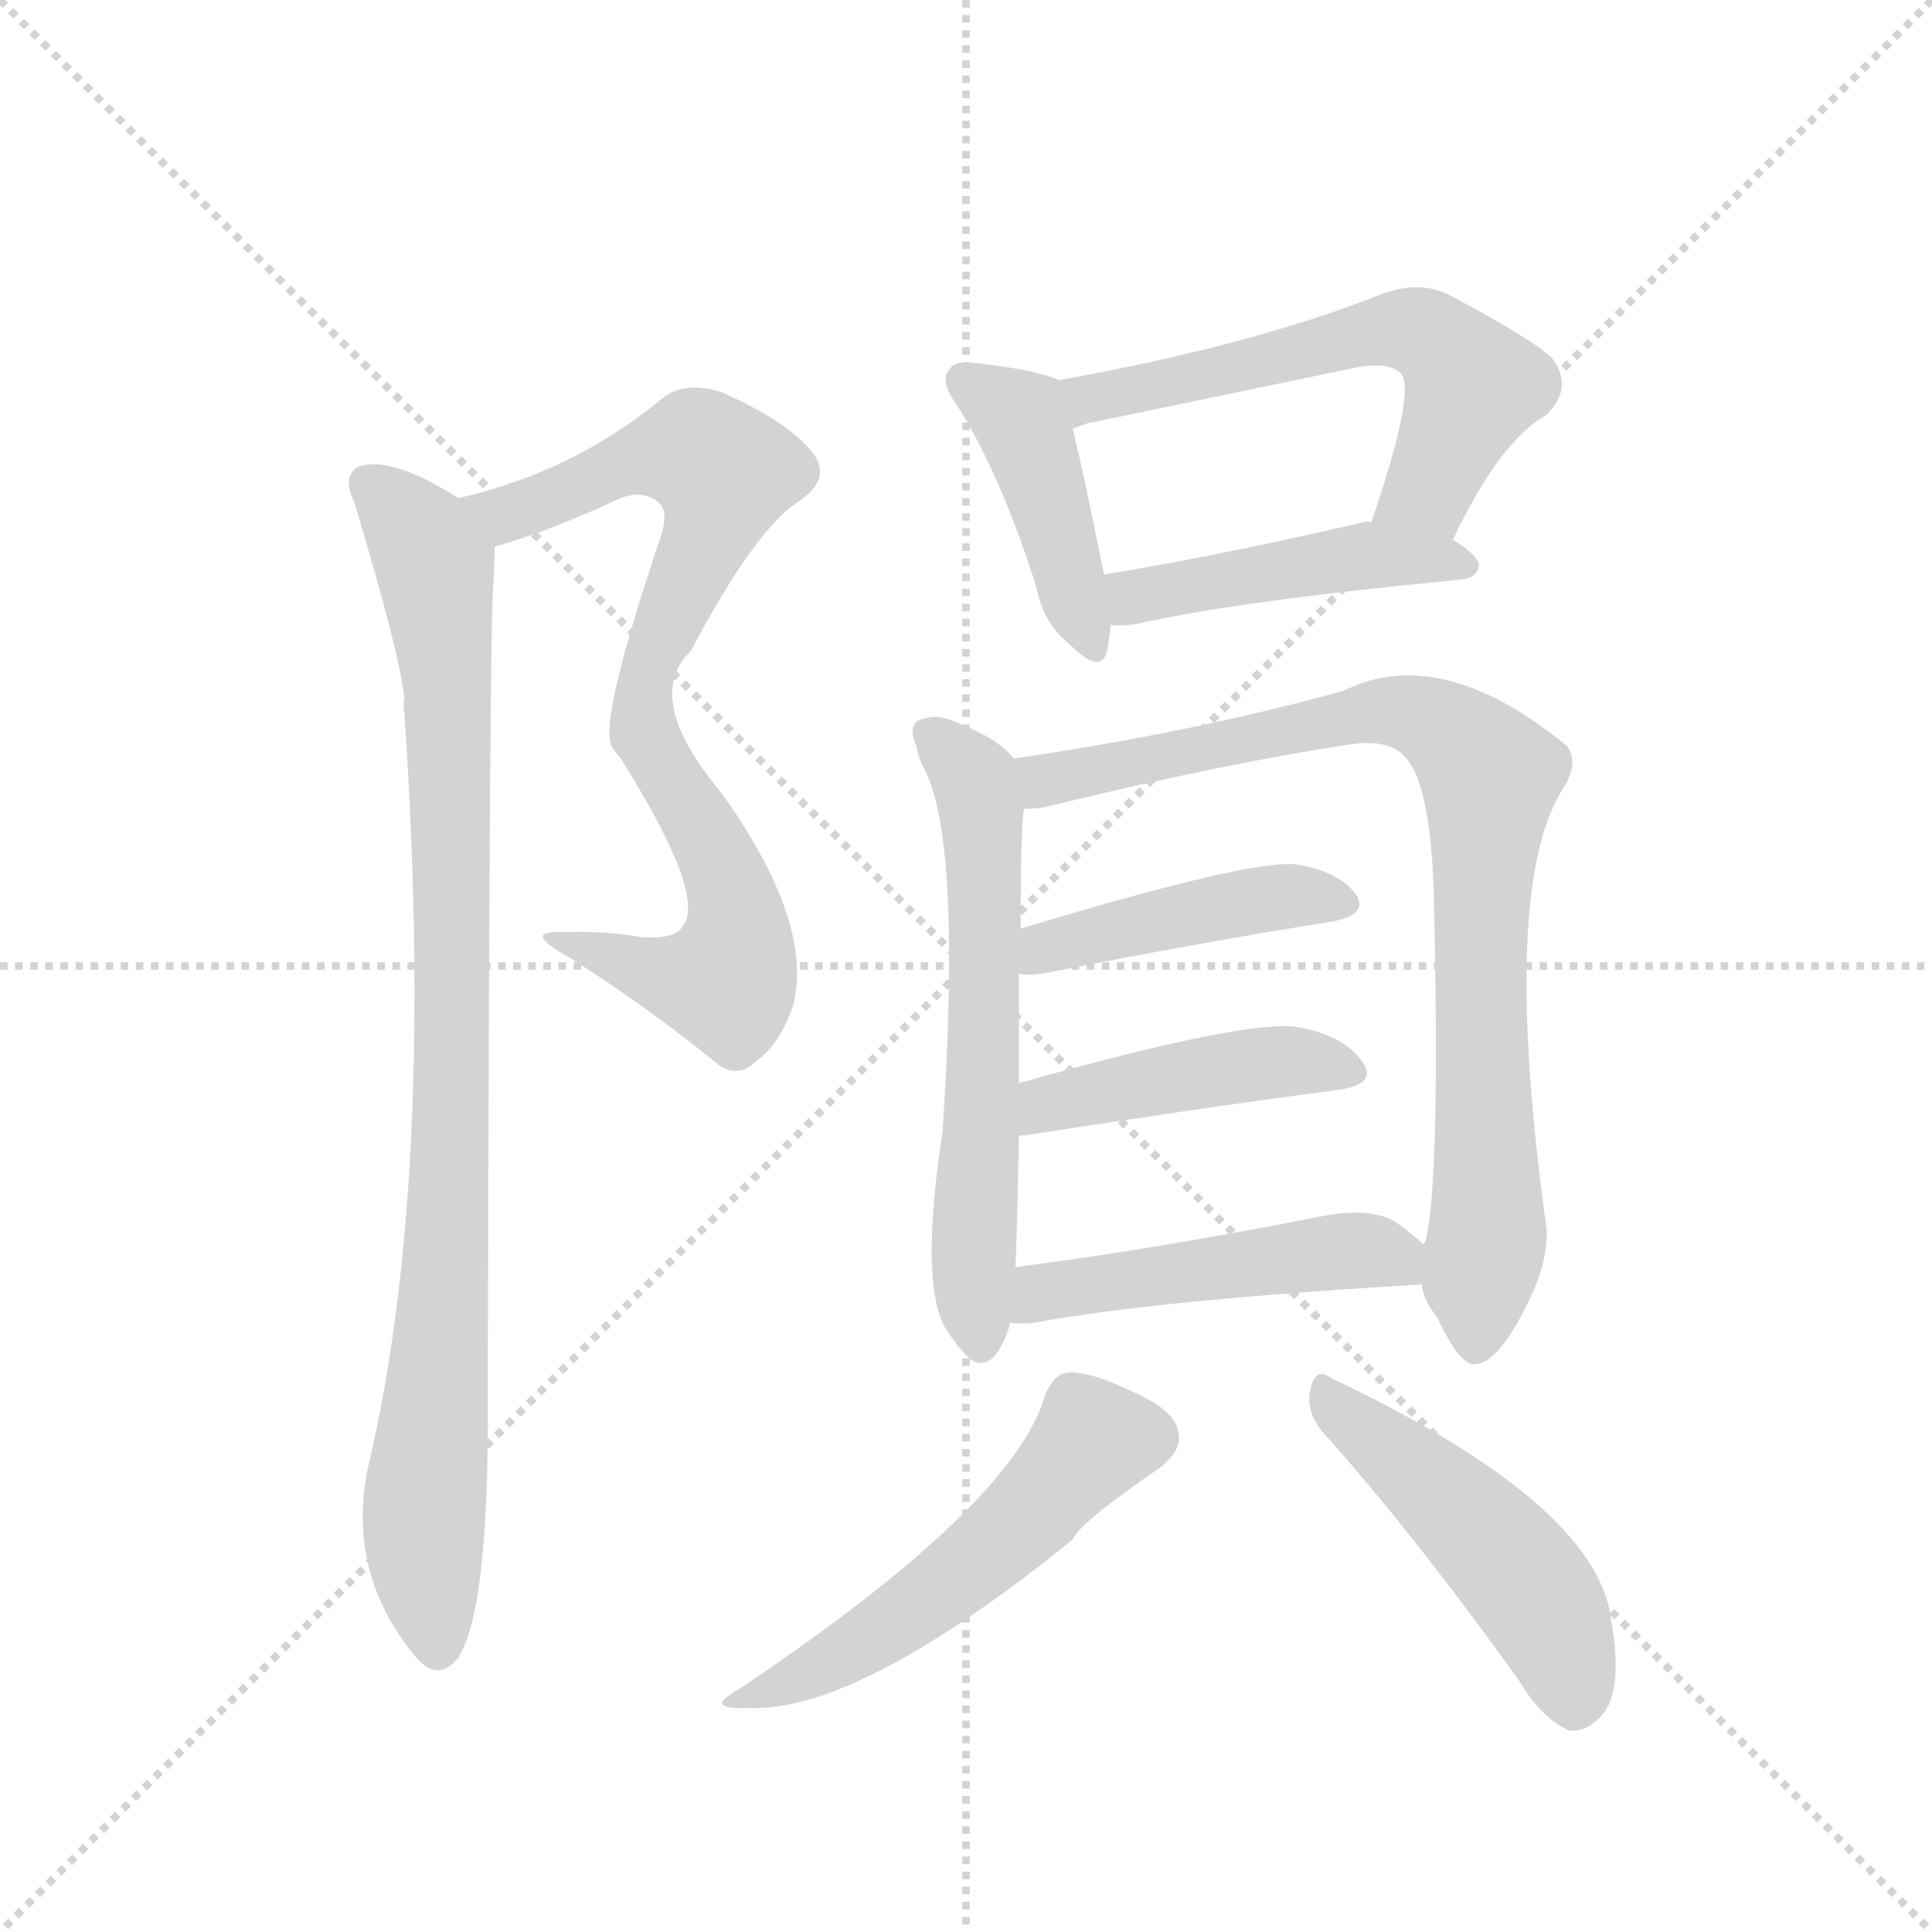 <svg version="1.1" viewBox="0 0 1024 1024" xmlns="http://www.w3.org/2000/svg">
  <g stroke="lightgray" stroke-dasharray="1,1" stroke-width="1" transform="scale(4, 4)">
    <line x1="0" y1="0" x2="256" y2="256"></line>
    <line x1="256" y1="0" x2="0" y2="256"></line>
    <line x1="128" y1="0" x2="128" y2="256"></line>
    <line x1="0" y1="128" x2="256" y2="128"></line>
  </g>
  <g transform="scale(0.92, -0.92) translate(60, -900)">
    <style type="text/css">
      
        @keyframes keyframes0 {
          from {
            stroke: blue;
            stroke-dashoffset: 818;
            stroke-width: 128;
          }
          73% {
            animation-timing-function: step-end;
            stroke: blue;
            stroke-dashoffset: 0;
            stroke-width: 128;
          }
          to {
            stroke: black;
            stroke-width: 1024;
          }
        }
        #make-me-a-hanzi-animation-0 {
          animation: keyframes0 0.916s both;
          animation-delay: 0s;
          animation-timing-function: linear;
        }
      
        @keyframes keyframes1 {
          from {
            stroke: blue;
            stroke-dashoffset: 939;
            stroke-width: 128;
          }
          75% {
            animation-timing-function: step-end;
            stroke: blue;
            stroke-dashoffset: 0;
            stroke-width: 128;
          }
          to {
            stroke: black;
            stroke-width: 1024;
          }
        }
        #make-me-a-hanzi-animation-1 {
          animation: keyframes1 1.014s both;
          animation-delay: 0.916s;
          animation-timing-function: linear;
        }
      
        @keyframes keyframes2 {
          from {
            stroke: blue;
            stroke-dashoffset: 429;
            stroke-width: 128;
          }
          58% {
            animation-timing-function: step-end;
            stroke: blue;
            stroke-dashoffset: 0;
            stroke-width: 128;
          }
          to {
            stroke: black;
            stroke-width: 1024;
          }
        }
        #make-me-a-hanzi-animation-2 {
          animation: keyframes2 0.599s both;
          animation-delay: 1.93s;
          animation-timing-function: linear;
        }
      
        @keyframes keyframes3 {
          from {
            stroke: blue;
            stroke-dashoffset: 597;
            stroke-width: 128;
          }
          66% {
            animation-timing-function: step-end;
            stroke: blue;
            stroke-dashoffset: 0;
            stroke-width: 128;
          }
          to {
            stroke: black;
            stroke-width: 1024;
          }
        }
        #make-me-a-hanzi-animation-3 {
          animation: keyframes3 0.736s both;
          animation-delay: 2.529s;
          animation-timing-function: linear;
        }
      
        @keyframes keyframes4 {
          from {
            stroke: blue;
            stroke-dashoffset: 461;
            stroke-width: 128;
          }
          60% {
            animation-timing-function: step-end;
            stroke: blue;
            stroke-dashoffset: 0;
            stroke-width: 128;
          }
          to {
            stroke: black;
            stroke-width: 1024;
          }
        }
        #make-me-a-hanzi-animation-4 {
          animation: keyframes4 0.625s both;
          animation-delay: 3.265s;
          animation-timing-function: linear;
        }
      
        @keyframes keyframes5 {
          from {
            stroke: blue;
            stroke-dashoffset: 618;
            stroke-width: 128;
          }
          67% {
            animation-timing-function: step-end;
            stroke: blue;
            stroke-dashoffset: 0;
            stroke-width: 128;
          }
          to {
            stroke: black;
            stroke-width: 1024;
          }
        }
        #make-me-a-hanzi-animation-5 {
          animation: keyframes5 0.753s both;
          animation-delay: 3.89s;
          animation-timing-function: linear;
        }
      
        @keyframes keyframes6 {
          from {
            stroke: blue;
            stroke-dashoffset: 871;
            stroke-width: 128;
          }
          74% {
            animation-timing-function: step-end;
            stroke: blue;
            stroke-dashoffset: 0;
            stroke-width: 128;
          }
          to {
            stroke: black;
            stroke-width: 1024;
          }
        }
        #make-me-a-hanzi-animation-6 {
          animation: keyframes6 0.959s both;
          animation-delay: 4.643s;
          animation-timing-function: linear;
        }
      
        @keyframes keyframes7 {
          from {
            stroke: blue;
            stroke-dashoffset: 441;
            stroke-width: 128;
          }
          59% {
            animation-timing-function: step-end;
            stroke: blue;
            stroke-dashoffset: 0;
            stroke-width: 128;
          }
          to {
            stroke: black;
            stroke-width: 1024;
          }
        }
        #make-me-a-hanzi-animation-7 {
          animation: keyframes7 0.609s both;
          animation-delay: 5.602s;
          animation-timing-function: linear;
        }
      
        @keyframes keyframes8 {
          from {
            stroke: blue;
            stroke-dashoffset: 453;
            stroke-width: 128;
          }
          60% {
            animation-timing-function: step-end;
            stroke: blue;
            stroke-dashoffset: 0;
            stroke-width: 128;
          }
          to {
            stroke: black;
            stroke-width: 1024;
          }
        }
        #make-me-a-hanzi-animation-8 {
          animation: keyframes8 0.619s both;
          animation-delay: 6.211s;
          animation-timing-function: linear;
        }
      
        @keyframes keyframes9 {
          from {
            stroke: blue;
            stroke-dashoffset: 488;
            stroke-width: 128;
          }
          61% {
            animation-timing-function: step-end;
            stroke: blue;
            stroke-dashoffset: 0;
            stroke-width: 128;
          }
          to {
            stroke: black;
            stroke-width: 1024;
          }
        }
        #make-me-a-hanzi-animation-9 {
          animation: keyframes9 0.647s both;
          animation-delay: 6.829s;
          animation-timing-function: linear;
        }
      
        @keyframes keyframes10 {
          from {
            stroke: blue;
            stroke-dashoffset: 533;
            stroke-width: 128;
          }
          63% {
            animation-timing-function: step-end;
            stroke: blue;
            stroke-dashoffset: 0;
            stroke-width: 128;
          }
          to {
            stroke: black;
            stroke-width: 1024;
          }
        }
        #make-me-a-hanzi-animation-10 {
          animation: keyframes10 0.684s both;
          animation-delay: 7.476s;
          animation-timing-function: linear;
        }
      
        @keyframes keyframes11 {
          from {
            stroke: blue;
            stroke-dashoffset: 487;
            stroke-width: 128;
          }
          61% {
            animation-timing-function: step-end;
            stroke: blue;
            stroke-dashoffset: 0;
            stroke-width: 128;
          }
          to {
            stroke: black;
            stroke-width: 1024;
          }
        }
        #make-me-a-hanzi-animation-11 {
          animation: keyframes11 0.646s both;
          animation-delay: 8.16s;
          animation-timing-function: linear;
        }
      
    </style>
    
      <path d="M 225 585 Q 256 594 291 610 Q 309 620 320 610 Q 326 604 319 586 Q 286 487 292 471 Q 293 468 297 464 Q 348 383 333 366 Q 329 359 310 360 Q 288 364 264 363 Q 240 364 267 349 Q 310 322 351 289 Q 364 277 376 289 Q 389 298 397 321 Q 409 369 355 444 Q 310 498 338 525 Q 375 595 400 611 Q 419 624 409 638 Q 396 656 356 674 Q 334 681 321 670 Q 270 628 204 613 C 175 605 196 576 225 585 Z" fill="lightgray"></path>
    
      <path d="M 204 613 Q 165 638 146 631 Q 137 625 144 611 Q 171 521 173 497 Q 172 494 173 489 Q 191 222 153 59 Q 138 -4 179 -54 Q 192 -70 204 -55 Q 222 -27 221 97 Q 222 532 224 560 Q 225 576 225 585 C 226 601 226 601 204 613 Z" fill="lightgray"></path>
    
      <path d="M 550 681 Q 537 687 501 691 Q 489 692 487 687 Q 481 681 491 667 Q 516 628 537 562 Q 541 541 556 529 Q 575 510 578 526 Q 579 532 580 540 L 576 569 Q 564 629 558 653 C 551 680 551 680 550 681 Z" fill="lightgray"></path>
    
      <path d="M 777 589 Q 804 646 831 661 Q 847 677 834 694 Q 819 707 773 731 Q 757 738 737 731 Q 662 701 550 681 C 520 676 530 644 558 653 Q 561 654 566 656 L 720 688 Q 739 692 747 685 Q 756 675 730 599 C 720 571 764 562 777 589 Z" fill="lightgray"></path>
    
      <path d="M 580 540 Q 587 539 597 541 Q 655 554 781 566 Q 791 567 792 574 Q 792 580 777 589 L 730 599 Q 727 600 725 599 Q 643 580 576 569 C 546 564 550 541 580 540 Z" fill="lightgray"></path>
    
      <path d="M 524 463 Q 515 475 488 485 Q 479 489 469 485 Q 463 481 468 470 Q 469 463 473 456 Q 494 414 483 248 Q 470 163 484 136 Q 488 129 495 121 Q 505 109 514 120 Q 520 129 522 138 L 525 170 Q 526 191 527 245 L 527 276 L 527 339 L 528 365 Q 528 425 530 434 C 532 455 532 455 524 463 Z" fill="lightgray"></path>
    
      <path d="M 759 160 Q 760 151 768 141 Q 781 113 790 114 Q 803 115 819 147 Q 832 172 831 192 Q 804 387 840 445 Q 850 460 843 470 Q 770 530 714 502 Q 627 478 524 463 C 494 459 500 430 530 434 Q 536 434 542 435 Q 644 460 717 471 Q 742 475 751 462 Q 764 446 766 386 Q 770 217 761 184 Q 760 184 760 183 L 759 160 Z" fill="lightgray"></path>
    
      <path d="M 527 339 Q 531 338 540 339 Q 637 358 707 369 Q 729 373 721 385 Q 711 398 687 402 Q 660 405 528 365 C 499 356 497 341 527 339 Z" fill="lightgray"></path>
    
      <path d="M 527 245 Q 527 246 531 246 Q 634 262 710 272 Q 734 275 725 288 Q 715 303 689 308 Q 662 314 527 276 C 498 268 498 239 527 245 Z" fill="lightgray"></path>
    
      <path d="M 522 138 Q 528 137 536 138 Q 606 151 759 160 C 784 161 782 163 760 183 Q 754 189 744 196 Q 729 205 700 199 Q 603 180 525 170 C 495 166 492 140 522 138 Z" fill="lightgray"></path>
    
      <path d="M 542 96 Q 524 33 366 -73 Q 344 -85 371 -84 Q 434 -87 558 13 Q 561 22 609 55 Q 621 65 619 74 Q 618 87 593 98 Q 566 111 554 109 Q 547 108 542 96 Z" fill="lightgray"></path>
    
      <path d="M 702 75 Q 754 17 815 -68 Q 828 -90 844 -97 Q 853 -98 861 -90 Q 876 -77 868 -32 Q 859 34 707 106 Q 698 113 695 100 Q 692 87 702 75 Z" fill="lightgray"></path>
    
    
      <clipPath id="make-me-a-hanzi-clip-0">
        <path d="M 225 585 Q 256 594 291 610 Q 309 620 320 610 Q 326 604 319 586 Q 286 487 292 471 Q 293 468 297 464 Q 348 383 333 366 Q 329 359 310 360 Q 288 364 264 363 Q 240 364 267 349 Q 310 322 351 289 Q 364 277 376 289 Q 389 298 397 321 Q 409 369 355 444 Q 310 498 338 525 Q 375 595 400 611 Q 419 624 409 638 Q 396 656 356 674 Q 334 681 321 670 Q 270 628 204 613 C 175 605 196 576 225 585 Z"></path>
      </clipPath>
      <path clip-path="url(#make-me-a-hanzi-clip-0)" d="M 212 612 L 231 604 L 301 633 L 335 640 L 357 628 L 350 597 L 312 512 L 310 487 L 359 392 L 365 367 L 361 339 L 357 334 L 338 335 L 272 357" fill="none" id="make-me-a-hanzi-animation-0" stroke-dasharray="690 1380" stroke-linecap="round"></path>
    
      <clipPath id="make-me-a-hanzi-clip-1">
        <path d="M 204 613 Q 165 638 146 631 Q 137 625 144 611 Q 171 521 173 497 Q 172 494 173 489 Q 191 222 153 59 Q 138 -4 179 -54 Q 192 -70 204 -55 Q 222 -27 221 97 Q 222 532 224 560 Q 225 576 225 585 C 226 601 226 601 204 613 Z"></path>
      </clipPath>
      <path clip-path="url(#make-me-a-hanzi-clip-1)" d="M 153 621 L 188 579 L 198 509 L 200 222 L 184 33 L 192 -48" fill="none" id="make-me-a-hanzi-animation-1" stroke-dasharray="811 1622" stroke-linecap="round"></path>
    
      <clipPath id="make-me-a-hanzi-clip-2">
        <path d="M 550 681 Q 537 687 501 691 Q 489 692 487 687 Q 481 681 491 667 Q 516 628 537 562 Q 541 541 556 529 Q 575 510 578 526 Q 579 532 580 540 L 576 569 Q 564 629 558 653 C 551 680 551 680 550 681 Z"></path>
      </clipPath>
      <path clip-path="url(#make-me-a-hanzi-clip-2)" d="M 496 680 L 527 659 L 567 529" fill="none" id="make-me-a-hanzi-animation-2" stroke-dasharray="301 602" stroke-linecap="round"></path>
    
      <clipPath id="make-me-a-hanzi-clip-3">
        <path d="M 777 589 Q 804 646 831 661 Q 847 677 834 694 Q 819 707 773 731 Q 757 738 737 731 Q 662 701 550 681 C 520 676 530 644 558 653 Q 561 654 566 656 L 720 688 Q 739 692 747 685 Q 756 675 730 599 C 720 571 764 562 777 589 Z"></path>
      </clipPath>
      <path clip-path="url(#make-me-a-hanzi-clip-3)" d="M 560 661 L 578 674 L 738 710 L 760 708 L 788 676 L 763 618 L 738 609" fill="none" id="make-me-a-hanzi-animation-3" stroke-dasharray="469 938" stroke-linecap="round"></path>
    
      <clipPath id="make-me-a-hanzi-clip-4">
        <path d="M 580 540 Q 587 539 597 541 Q 655 554 781 566 Q 791 567 792 574 Q 792 580 777 589 L 730 599 Q 727 600 725 599 Q 643 580 576 569 C 546 564 550 541 580 540 Z"></path>
      </clipPath>
      <path clip-path="url(#make-me-a-hanzi-clip-4)" d="M 584 548 L 594 556 L 721 580 L 784 574" fill="none" id="make-me-a-hanzi-animation-4" stroke-dasharray="333 666" stroke-linecap="round"></path>
    
      <clipPath id="make-me-a-hanzi-clip-5">
        <path d="M 524 463 Q 515 475 488 485 Q 479 489 469 485 Q 463 481 468 470 Q 469 463 473 456 Q 494 414 483 248 Q 470 163 484 136 Q 488 129 495 121 Q 505 109 514 120 Q 520 129 522 138 L 525 170 Q 526 191 527 245 L 527 276 L 527 339 L 528 365 Q 528 425 530 434 C 532 455 532 455 524 463 Z"></path>
      </clipPath>
      <path clip-path="url(#make-me-a-hanzi-clip-5)" d="M 476 477 L 502 450 L 506 425 L 508 331 L 501 199 L 505 126" fill="none" id="make-me-a-hanzi-animation-5" stroke-dasharray="490 980" stroke-linecap="round"></path>
    
      <clipPath id="make-me-a-hanzi-clip-6">
        <path d="M 759 160 Q 760 151 768 141 Q 781 113 790 114 Q 803 115 819 147 Q 832 172 831 192 Q 804 387 840 445 Q 850 460 843 470 Q 770 530 714 502 Q 627 478 524 463 C 494 459 500 430 530 434 Q 536 434 542 435 Q 644 460 717 471 Q 742 475 751 462 Q 764 446 766 386 Q 770 217 761 184 Q 760 184 760 183 L 759 160 Z"></path>
      </clipPath>
      <path clip-path="url(#make-me-a-hanzi-clip-6)" d="M 533 457 L 542 450 L 737 491 L 768 483 L 799 453 L 792 374 L 798 198 L 791 125" fill="none" id="make-me-a-hanzi-animation-6" stroke-dasharray="743 1486" stroke-linecap="round"></path>
    
      <clipPath id="make-me-a-hanzi-clip-7">
        <path d="M 527 339 Q 531 338 540 339 Q 637 358 707 369 Q 729 373 721 385 Q 711 398 687 402 Q 660 405 528 365 C 499 356 497 341 527 339 Z"></path>
      </clipPath>
      <path clip-path="url(#make-me-a-hanzi-clip-7)" d="M 534 345 L 544 356 L 622 374 L 690 384 L 711 379" fill="none" id="make-me-a-hanzi-animation-7" stroke-dasharray="313 626" stroke-linecap="round"></path>
    
      <clipPath id="make-me-a-hanzi-clip-8">
        <path d="M 527 245 Q 527 246 531 246 Q 634 262 710 272 Q 734 275 725 288 Q 715 303 689 308 Q 662 314 527 276 C 498 268 498 239 527 245 Z"></path>
      </clipPath>
      <path clip-path="url(#make-me-a-hanzi-clip-8)" d="M 527 253 L 538 256 L 544 266 L 639 284 L 692 289 L 715 282" fill="none" id="make-me-a-hanzi-animation-8" stroke-dasharray="325 650" stroke-linecap="round"></path>
    
      <clipPath id="make-me-a-hanzi-clip-9">
        <path d="M 522 138 Q 528 137 536 138 Q 606 151 759 160 C 784 161 782 163 760 183 Q 754 189 744 196 Q 729 205 700 199 Q 603 180 525 170 C 495 166 492 140 522 138 Z"></path>
      </clipPath>
      <path clip-path="url(#make-me-a-hanzi-clip-9)" d="M 529 143 L 547 157 L 724 180 L 743 175 L 749 166" fill="none" id="make-me-a-hanzi-animation-9" stroke-dasharray="360 720" stroke-linecap="round"></path>
    
      <clipPath id="make-me-a-hanzi-clip-10">
        <path d="M 542 96 Q 524 33 366 -73 Q 344 -85 371 -84 Q 434 -87 558 13 Q 561 22 609 55 Q 621 65 619 74 Q 618 87 593 98 Q 566 111 554 109 Q 547 108 542 96 Z"></path>
      </clipPath>
      <path clip-path="url(#make-me-a-hanzi-clip-10)" d="M 602 72 L 569 69 L 533 27 L 487 -12 L 413 -61 L 376 -75" fill="none" id="make-me-a-hanzi-animation-10" stroke-dasharray="405 810" stroke-linecap="round"></path>
    
      <clipPath id="make-me-a-hanzi-clip-11">
        <path d="M 702 75 Q 754 17 815 -68 Q 828 -90 844 -97 Q 853 -98 861 -90 Q 876 -77 868 -32 Q 859 34 707 106 Q 698 113 695 100 Q 692 87 702 75 Z"></path>
      </clipPath>
      <path clip-path="url(#make-me-a-hanzi-clip-11)" d="M 706 94 L 813 -4 L 839 -46 L 846 -82" fill="none" id="make-me-a-hanzi-animation-11" stroke-dasharray="359 718" stroke-linecap="round"></path>
    
  </g>
</svg>
